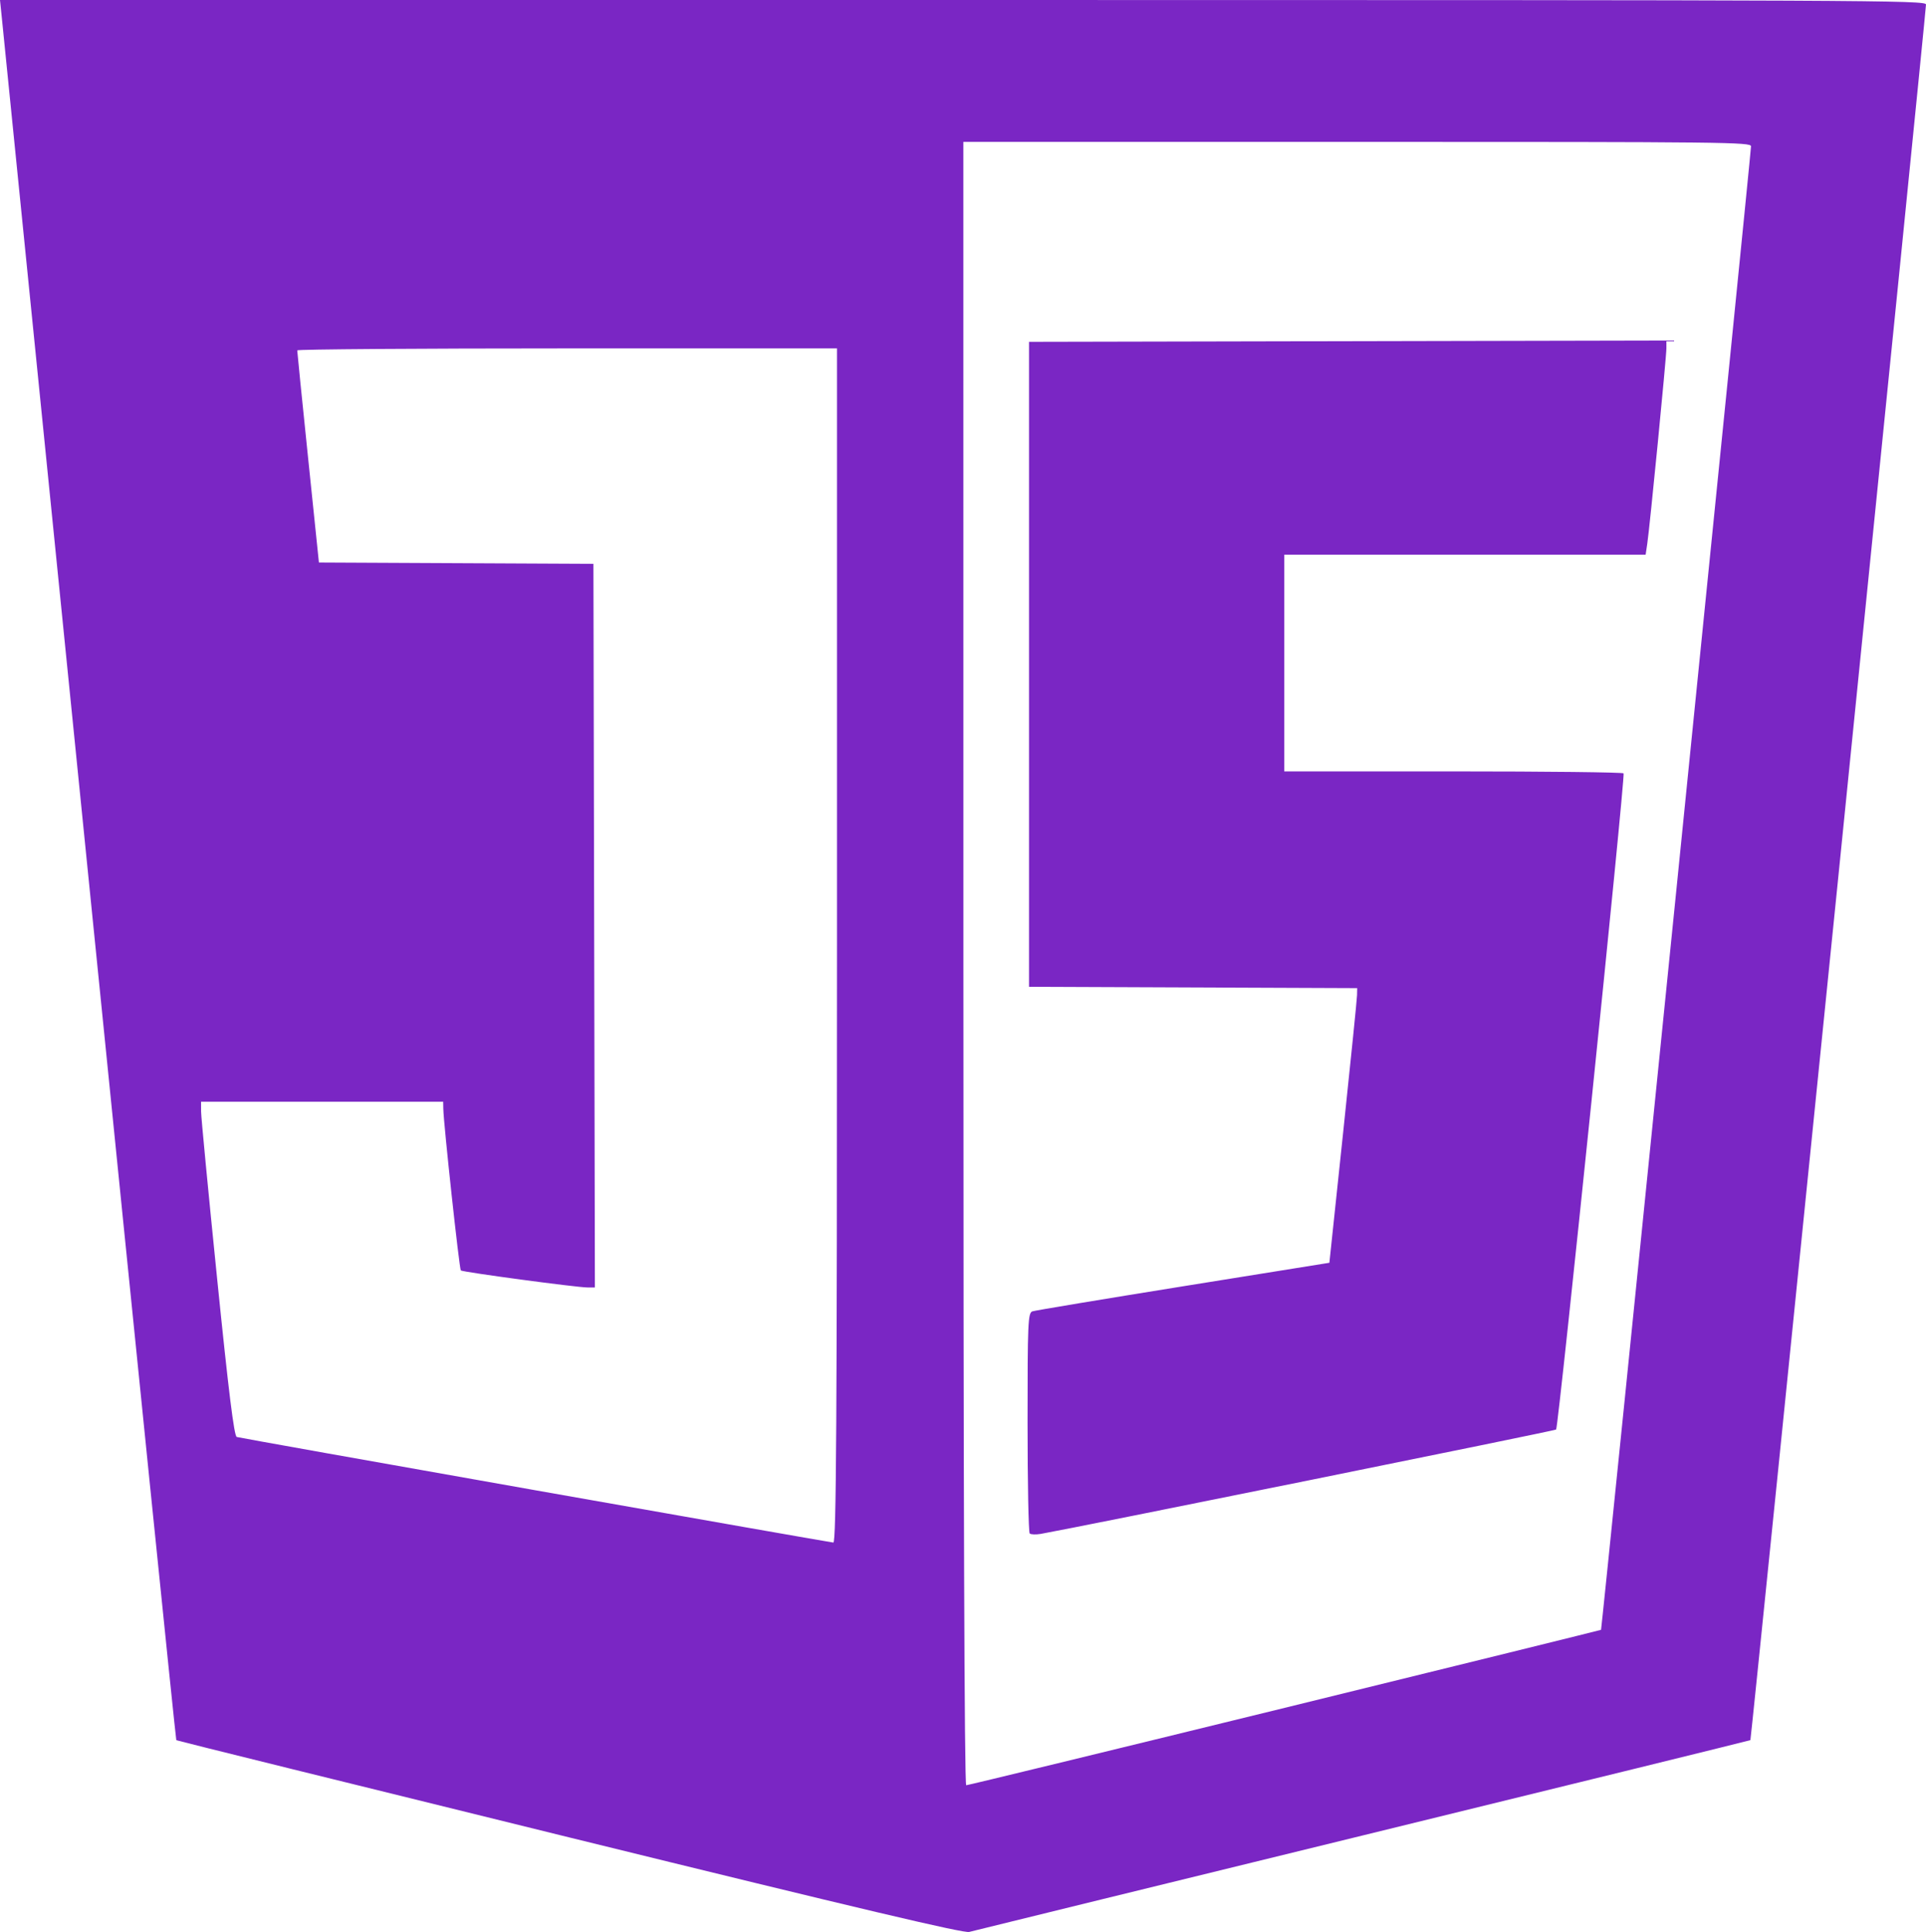 <?xml version="1.0" encoding="UTF-8" standalone="no"?>
<!-- Created with Inkscape (http://www.inkscape.org/) -->

<svg
   width="55.286mm"
   height="55.462mm"
   viewBox="0 0 55.286 55.462"
   version="1.1"
   id="svg5"
   xmlns="http://www.w3.org/2000/svg"
>
  <defs
     id="defs2" />
  <g
     id="layer1"
     transform="translate(-339.362,13.032)">
    <path
       id="path1312"
       style="fill:#7a26c4;fill-opacity:1.0;stroke-width:0.079"
       d="m 339.362,-13.032 0.055,0.537 c 0.03,0.295 1.162,11.53 2.516,24.966 1.354,13.436 2.474,24.44 2.49,24.454 0.015,0.013 5.096,1.27 11.289,2.793 8.379,2.06 11.315,2.753 11.471,2.711 0.115,-0.031 5.202,-1.279 11.305,-2.772 6.102,-1.493 11.106,-2.724 11.119,-2.734 0.024,-0.019 5.039,-49.584 5.041,-49.825 9.3e-4,-0.123 -1.371,-0.13 -27.642,-0.13 z m 27.653,4.073 h 11.305 c 10.608,0 11.305,0.008 11.305,0.127 0,0.202 -4.283,42.568 -4.305,42.588 -0.011,0.008 -4.098,1.018 -9.081,2.24 -4.983,1.222 -9.097,2.222 -9.142,2.222 -0.052,0 -0.081,-8.408 -0.081,-23.588 z m 20.181,5.702 -9.148,0.019 -9.148,0.019 v 9.258 9.258 l 4.71,0.019 4.71,0.019 -0.004,0.203 c -0.002,0.112 -0.182,1.885 -0.399,3.942 l -0.395,3.739 -4.194,0.674 c -2.306,0.371 -4.256,0.695 -4.332,0.721 -0.126,0.043 -0.138,0.335 -0.138,3.184 0,1.726 0.028,3.162 0.062,3.193 0.034,0.03 0.176,0.035 0.314,0.012 0.944,-0.164 14.75,-2.959 14.796,-2.996 0.068,-0.054 1.991,-18.757 1.937,-18.838 -0.02,-0.031 -2.22,-0.056 -4.889,-0.056 h -4.852 v -3.111 -3.111 h 5.187 5.187 l 0.047,-0.315 c 0.072,-0.478 0.549,-5.353 0.549,-5.609 z m -31.554,0.226 h 7.746 V 14.114 c 0,13.671 -0.021,17.143 -0.105,17.137 -0.058,-0.004 -3.911,-0.681 -8.562,-1.503 v -1.3e-4 c -4.652,-0.822 -8.505,-1.51 -8.563,-1.528 -0.076,-0.024 -0.234,-1.298 -0.564,-4.551 -0.253,-2.485 -0.46,-4.643 -0.46,-4.795 l -6.6e-4,-0.278 h 3.475 3.475 l 0.004,0.204 c 0.009,0.443 0.46,4.601 0.503,4.639 0.054,0.048 3.334,0.489 3.638,0.489 h 0.21 l -0.021,-10.387 -0.021,-10.387 -3.94,-0.019 -3.94,-0.019 -0.312,-3.017 c -0.172,-1.66 -0.311,-3.042 -0.31,-3.073 10e-4,-0.031 3.488,-0.056 7.748,-0.056 z" />
  </g>
</svg>
